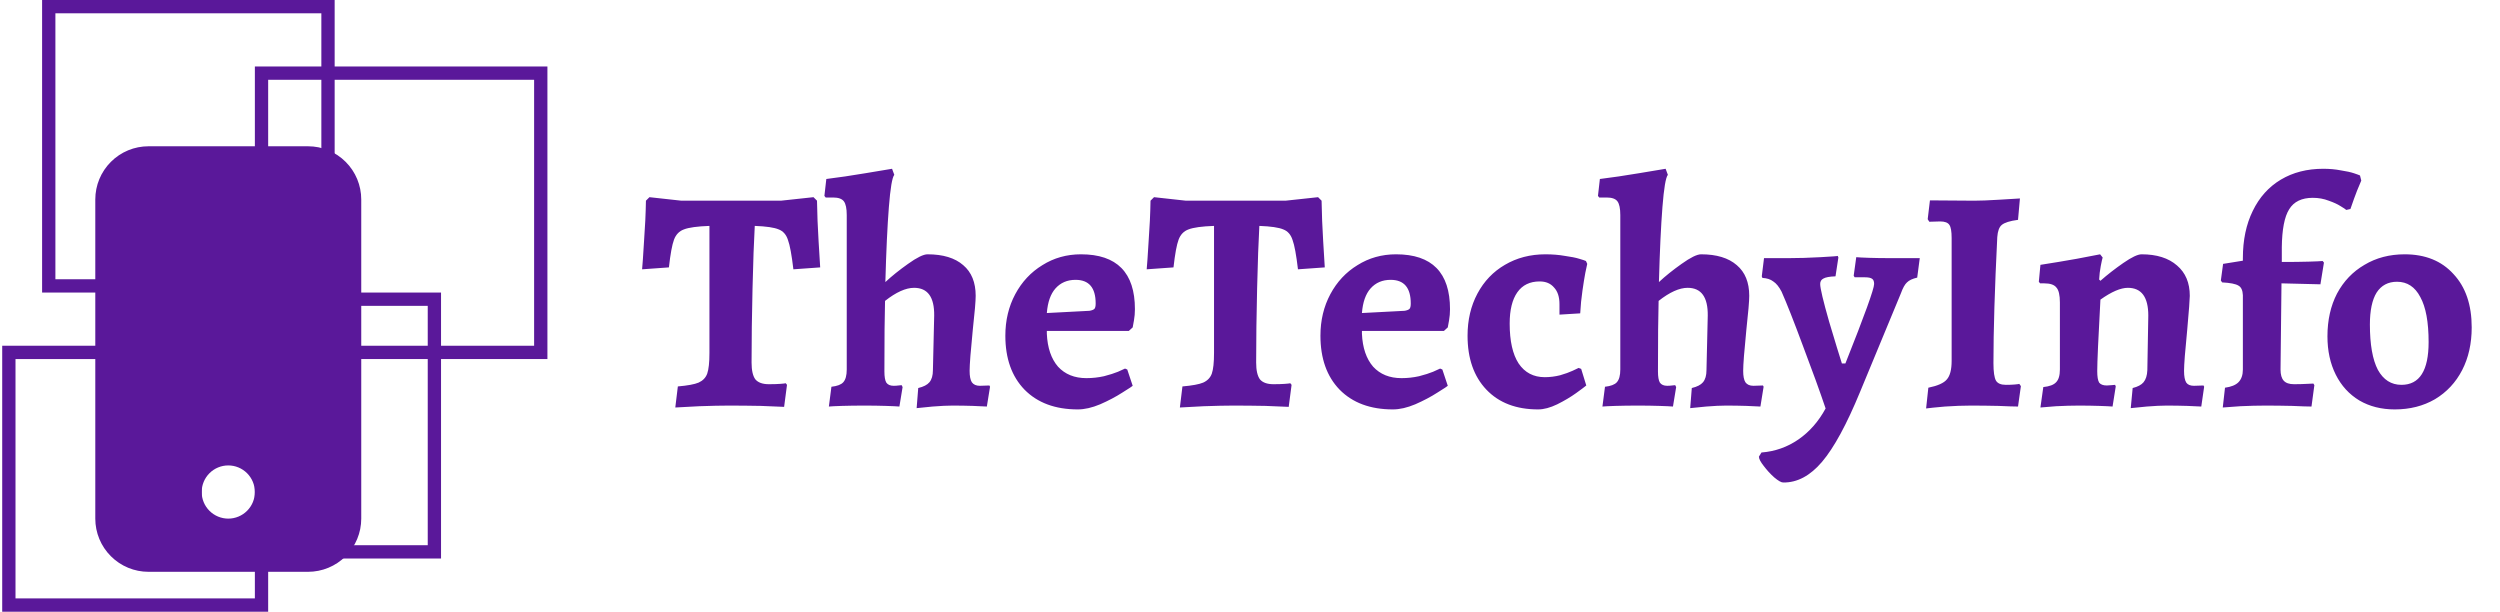 <svg width="188" height="46" viewBox="0 0 188 46" fill="none" xmlns="http://www.w3.org/2000/svg">
<path d="M7.166 15C7.166 13.939 7.587 12.922 8.338 12.172C9.088 11.421 10.105 11 11.166 11H23.166C24.227 11 25.244 11.421 25.994 12.172C26.745 12.922 27.166 13.939 27.166 15V39C27.166 40.061 26.745 41.078 25.994 41.828C25.244 42.579 24.227 43 23.166 43H11.166C10.105 43 9.088 42.579 8.338 41.828C7.587 41.078 7.166 40.061 7.166 39V15ZM19.166 37C19.166 36.47 18.955 35.961 18.58 35.586C18.205 35.211 17.696 35 17.166 35C16.636 35 16.127 35.211 15.752 35.586C15.377 35.961 15.166 36.47 15.166 37C15.166 37.53 15.377 38.039 15.752 38.414C16.127 38.789 16.636 39 17.166 39C17.696 39 18.205 38.789 18.58 38.414C18.955 38.039 19.166 37.53 19.166 37Z" fill="#5A189A"/>
<path d="M32.666 22.5H14.666V41.5H32.666V22.5Z" stroke="#5A189A"/>
<path d="M24.666 0.5H3.666V21.5H24.666V0.5Z" stroke="#5A189A"/>
<path d="M40.666 5.5H19.666V26.5H40.666V5.5Z" stroke="#5A189A"/>
<path d="M19.666 26.5H0.666V45.5H19.666V26.5Z" stroke="#5A189A"/>
<path d="M53.35 16.988C52.438 17.02 51.798 17.108 51.43 17.252C51.078 17.38 50.83 17.636 50.686 18.02C50.542 18.404 50.414 19.1 50.302 20.108L48.286 20.252C48.318 19.932 48.366 19.236 48.43 18.164C48.51 17.092 48.558 16.068 48.574 15.092L48.838 14.828L51.238 15.092H58.726L61.174 14.828L61.438 15.092C61.454 16.1 61.494 17.116 61.558 18.14C61.622 19.148 61.662 19.804 61.678 20.108L59.662 20.252C59.534 19.164 59.398 18.428 59.254 18.044C59.126 17.644 58.894 17.38 58.558 17.252C58.222 17.108 57.622 17.02 56.758 16.988C56.694 18.108 56.638 19.676 56.59 21.692C56.542 23.692 56.518 25.548 56.518 27.26C56.518 27.852 56.614 28.276 56.806 28.532C57.014 28.772 57.35 28.892 57.814 28.892C58.15 28.892 58.43 28.884 58.654 28.868C58.878 28.852 59.022 28.836 59.086 28.82L59.182 28.94L58.966 30.596C58.646 30.58 58.062 30.556 57.214 30.524C56.382 30.508 55.574 30.5 54.79 30.5C54.23 30.5 53.494 30.516 52.582 30.548C51.67 30.596 51.07 30.628 50.782 30.644L50.974 29.06C51.71 28.996 52.23 28.9 52.534 28.772C52.854 28.628 53.07 28.404 53.182 28.1C53.294 27.78 53.35 27.26 53.35 26.54V16.988ZM62.523 29.084C62.955 29.036 63.251 28.924 63.411 28.748C63.587 28.556 63.675 28.236 63.675 27.788V16.172C63.675 15.676 63.603 15.332 63.459 15.14C63.315 14.948 63.043 14.852 62.643 14.852H62.091L61.995 14.732L62.139 13.46C63.051 13.348 64.027 13.204 65.067 13.028C66.107 12.852 66.779 12.74 67.083 12.692L67.251 13.148C67.091 13.34 66.955 14.148 66.843 15.572C66.731 16.996 66.643 18.876 66.579 21.212C67.059 20.764 67.627 20.308 68.283 19.844C68.955 19.364 69.443 19.124 69.747 19.124C70.915 19.124 71.811 19.396 72.435 19.94C73.059 20.468 73.371 21.236 73.371 22.244C73.371 22.644 73.299 23.492 73.155 24.788C72.995 26.388 72.915 27.42 72.915 27.884C72.915 28.284 72.971 28.572 73.083 28.748C73.211 28.924 73.411 29.012 73.683 29.012L74.403 28.988L74.451 29.084L74.211 30.572C74.019 30.556 73.667 30.54 73.155 30.524C72.659 30.508 72.147 30.5 71.619 30.5C71.235 30.5 70.739 30.524 70.131 30.572C69.523 30.636 69.123 30.676 68.931 30.692L69.051 29.18C69.451 29.084 69.731 28.94 69.891 28.748C70.067 28.54 70.155 28.236 70.155 27.836L70.251 23.732C70.267 22.34 69.763 21.644 68.739 21.644C68.115 21.644 67.387 21.972 66.555 22.628C66.523 23.732 66.507 25.5 66.507 27.932C66.507 28.332 66.555 28.612 66.651 28.772C66.763 28.932 66.947 29.012 67.203 29.012C67.331 29.012 67.451 29.004 67.563 28.988C67.691 28.972 67.771 28.964 67.803 28.964L67.875 29.108L67.635 30.572C67.459 30.556 67.115 30.54 66.603 30.524C66.091 30.508 65.563 30.5 65.019 30.5C64.395 30.5 63.827 30.508 63.315 30.524C62.819 30.54 62.491 30.556 62.331 30.572L62.523 29.084ZM78.722 25.1C78.77 26.156 79.05 26.98 79.562 27.572C80.09 28.148 80.802 28.436 81.698 28.436C82.146 28.436 82.586 28.388 83.018 28.292C83.45 28.18 83.802 28.068 84.074 27.956C84.346 27.828 84.522 27.748 84.602 27.716L84.77 27.788L85.178 29.012C85.178 29.028 84.922 29.196 84.41 29.516C83.914 29.836 83.354 30.132 82.73 30.404C82.122 30.66 81.562 30.788 81.05 30.788C79.354 30.788 78.018 30.292 77.042 29.3C76.082 28.308 75.602 26.956 75.602 25.244C75.602 24.092 75.85 23.052 76.346 22.124C76.842 21.196 77.522 20.468 78.386 19.94C79.25 19.396 80.218 19.124 81.29 19.124C83.994 19.124 85.346 20.5 85.346 23.252C85.346 23.54 85.322 23.82 85.274 24.092C85.226 24.364 85.194 24.54 85.178 24.62L84.89 24.884H78.722V25.1ZM81.938 23.372C82.114 23.34 82.234 23.292 82.298 23.228C82.362 23.164 82.394 23.028 82.394 22.82C82.394 21.636 81.89 21.044 80.882 21.044C80.258 21.044 79.754 21.26 79.37 21.692C79.002 22.108 78.786 22.724 78.722 23.54L81.938 23.372ZM91.295 16.988C90.383 17.02 89.743 17.108 89.375 17.252C89.023 17.38 88.775 17.636 88.631 18.02C88.487 18.404 88.359 19.1 88.247 20.108L86.231 20.252C86.263 19.932 86.311 19.236 86.375 18.164C86.455 17.092 86.503 16.068 86.519 15.092L86.783 14.828L89.183 15.092H96.671L99.119 14.828L99.383 15.092C99.399 16.1 99.439 17.116 99.503 18.14C99.567 19.148 99.607 19.804 99.623 20.108L97.607 20.252C97.479 19.164 97.343 18.428 97.199 18.044C97.071 17.644 96.839 17.38 96.503 17.252C96.167 17.108 95.567 17.02 94.703 16.988C94.639 18.108 94.583 19.676 94.535 21.692C94.487 23.692 94.463 25.548 94.463 27.26C94.463 27.852 94.559 28.276 94.751 28.532C94.959 28.772 95.295 28.892 95.759 28.892C96.095 28.892 96.375 28.884 96.599 28.868C96.823 28.852 96.967 28.836 97.031 28.82L97.127 28.94L96.911 30.596C96.591 30.58 96.007 30.556 95.159 30.524C94.327 30.508 93.519 30.5 92.735 30.5C92.175 30.5 91.439 30.516 90.527 30.548C89.615 30.596 89.015 30.628 88.727 30.644L88.919 29.06C89.655 28.996 90.175 28.9 90.479 28.772C90.799 28.628 91.015 28.404 91.127 28.1C91.239 27.78 91.295 27.26 91.295 26.54V16.988ZM102.417 25.1C102.465 26.156 102.745 26.98 103.257 27.572C103.785 28.148 104.497 28.436 105.393 28.436C105.841 28.436 106.281 28.388 106.713 28.292C107.145 28.18 107.497 28.068 107.769 27.956C108.041 27.828 108.217 27.748 108.297 27.716L108.465 27.788L108.873 29.012C108.873 29.028 108.617 29.196 108.105 29.516C107.609 29.836 107.049 30.132 106.425 30.404C105.817 30.66 105.257 30.788 104.745 30.788C103.049 30.788 101.713 30.292 100.737 29.3C99.777 28.308 99.297 26.956 99.297 25.244C99.297 24.092 99.545 23.052 100.041 22.124C100.537 21.196 101.217 20.468 102.081 19.94C102.945 19.396 103.913 19.124 104.985 19.124C107.689 19.124 109.041 20.5 109.041 23.252C109.041 23.54 109.017 23.82 108.969 24.092C108.921 24.364 108.889 24.54 108.873 24.62L108.585 24.884H102.417V25.1ZM105.633 23.372C105.809 23.34 105.929 23.292 105.993 23.228C106.057 23.164 106.089 23.028 106.089 22.82C106.089 21.636 105.585 21.044 104.577 21.044C103.953 21.044 103.449 21.26 103.065 21.692C102.697 22.108 102.481 22.724 102.417 23.54L105.633 23.372ZM119.288 28.988C119.176 29.084 118.92 29.276 118.52 29.564C118.12 29.852 117.648 30.132 117.104 30.404C116.576 30.66 116.096 30.788 115.664 30.788C114.016 30.788 112.72 30.292 111.776 29.3C110.832 28.308 110.36 26.956 110.36 25.244C110.36 24.06 110.608 23.004 111.104 22.076C111.6 21.148 112.288 20.428 113.168 19.916C114.064 19.388 115.08 19.124 116.216 19.124C116.744 19.124 117.232 19.164 117.68 19.244C118.144 19.308 118.504 19.38 118.76 19.46C119.032 19.54 119.2 19.596 119.264 19.628L119.36 19.844C119.344 19.94 119.296 20.164 119.216 20.516C119.152 20.852 119.08 21.3 119 21.86C118.92 22.404 118.864 22.972 118.832 23.564L117.272 23.66V22.868C117.272 22.324 117.136 21.908 116.864 21.62C116.608 21.316 116.248 21.164 115.784 21.164C115.048 21.164 114.488 21.436 114.104 21.98C113.72 22.524 113.528 23.308 113.528 24.332C113.528 25.644 113.752 26.644 114.2 27.332C114.664 28.02 115.32 28.364 116.168 28.364C116.552 28.364 116.936 28.316 117.32 28.22C117.704 28.108 118.016 27.996 118.256 27.884C118.496 27.772 118.648 27.7 118.712 27.668L118.904 27.74L119.288 28.988ZM120.695 29.084C121.127 29.036 121.423 28.924 121.583 28.748C121.759 28.556 121.847 28.236 121.847 27.788V16.172C121.847 15.676 121.775 15.332 121.631 15.14C121.487 14.948 121.215 14.852 120.815 14.852H120.263L120.167 14.732L120.311 13.46C121.223 13.348 122.199 13.204 123.239 13.028C124.279 12.852 124.951 12.74 125.255 12.692L125.423 13.148C125.263 13.34 125.127 14.148 125.015 15.572C124.903 16.996 124.815 18.876 124.751 21.212C125.231 20.764 125.799 20.308 126.455 19.844C127.127 19.364 127.615 19.124 127.919 19.124C129.087 19.124 129.983 19.396 130.607 19.94C131.231 20.468 131.543 21.236 131.543 22.244C131.543 22.644 131.471 23.492 131.327 24.788C131.167 26.388 131.087 27.42 131.087 27.884C131.087 28.284 131.143 28.572 131.255 28.748C131.383 28.924 131.583 29.012 131.855 29.012L132.575 28.988L132.623 29.084L132.383 30.572C132.191 30.556 131.839 30.54 131.327 30.524C130.831 30.508 130.319 30.5 129.791 30.5C129.407 30.5 128.911 30.524 128.303 30.572C127.695 30.636 127.295 30.676 127.103 30.692L127.223 29.18C127.623 29.084 127.903 28.94 128.063 28.748C128.239 28.54 128.327 28.236 128.327 27.836L128.423 23.732C128.439 22.34 127.935 21.644 126.911 21.644C126.287 21.644 125.559 21.972 124.727 22.628C124.695 23.732 124.679 25.5 124.679 27.932C124.679 28.332 124.727 28.612 124.823 28.772C124.935 28.932 125.119 29.012 125.375 29.012C125.503 29.012 125.623 29.004 125.735 28.988C125.863 28.972 125.943 28.964 125.975 28.964L126.047 29.108L125.807 30.572C125.631 30.556 125.287 30.54 124.775 30.524C124.263 30.508 123.735 30.5 123.191 30.5C122.567 30.5 121.999 30.508 121.487 30.524C120.991 30.54 120.663 30.556 120.503 30.572L120.695 29.084ZM138.774 27.332C140.214 23.716 140.934 21.724 140.934 21.356C140.934 21.164 140.886 21.036 140.79 20.972C140.694 20.892 140.51 20.852 140.238 20.852H139.47L139.398 20.732L139.59 19.34C139.75 19.356 140.07 19.372 140.55 19.388C141.03 19.404 141.558 19.412 142.134 19.412H144.366L144.174 20.876C143.822 20.956 143.566 21.076 143.406 21.236C143.246 21.38 143.094 21.652 142.95 22.052L139.878 29.468C138.87 31.916 137.918 33.668 137.022 34.724C136.126 35.78 135.15 36.3 134.094 36.284C133.95 36.284 133.726 36.156 133.422 35.9C133.134 35.644 132.87 35.356 132.63 35.036C132.39 34.732 132.27 34.5 132.27 34.34L132.462 34.028C133.486 33.948 134.414 33.62 135.246 33.044C136.078 32.468 136.758 31.692 137.286 30.716C136.854 29.436 136.286 27.868 135.582 26.012C134.894 24.156 134.358 22.796 133.974 21.932C133.782 21.564 133.574 21.308 133.35 21.164C133.142 21.004 132.87 20.916 132.534 20.9L132.486 20.78L132.654 19.412H134.526C135.246 19.412 136.038 19.388 136.902 19.34C137.766 19.292 138.198 19.26 138.198 19.244L138.246 19.364L138.03 20.78C137.582 20.796 137.278 20.852 137.118 20.948C136.958 21.028 136.878 21.164 136.878 21.356C136.878 21.676 137.102 22.62 137.55 24.188C138.014 25.74 138.334 26.788 138.51 27.332H138.774ZM150.195 17.828C150.003 21.7 149.907 24.86 149.907 27.308C149.907 27.964 149.971 28.404 150.099 28.628C150.227 28.836 150.475 28.94 150.843 28.94C151.099 28.94 151.315 28.932 151.491 28.916C151.683 28.9 151.803 28.884 151.851 28.868L151.971 29.036L151.755 30.572C151.483 30.572 150.987 30.556 150.267 30.524C149.563 30.508 148.875 30.5 148.203 30.5C147.627 30.5 146.979 30.524 146.259 30.572C145.539 30.636 145.067 30.684 144.843 30.716L145.011 29.156C145.715 29.012 146.179 28.804 146.403 28.532C146.643 28.26 146.763 27.796 146.763 27.14V17.9C146.763 17.404 146.707 17.076 146.595 16.916C146.483 16.74 146.251 16.652 145.899 16.652L145.083 16.676L144.963 16.484L145.131 15.068L148.467 15.092C148.915 15.092 149.531 15.068 150.315 15.02C151.115 14.972 151.643 14.94 151.899 14.924L151.755 16.532C151.147 16.612 150.739 16.74 150.531 16.916C150.339 17.076 150.227 17.38 150.195 17.828ZM160.376 29.18C160.76 29.084 161.032 28.94 161.192 28.748C161.368 28.54 161.464 28.236 161.48 27.836L161.552 23.732C161.552 22.34 161.04 21.644 160.016 21.644C159.472 21.644 158.784 21.94 157.952 22.532C157.792 25.444 157.712 27.236 157.712 27.908C157.712 28.324 157.76 28.612 157.856 28.772C157.968 28.916 158.16 28.988 158.432 28.988C158.544 28.988 158.664 28.98 158.792 28.964C158.92 28.948 159.008 28.94 159.056 28.94L159.104 29.06L158.864 30.572C158.688 30.556 158.352 30.54 157.856 30.524C157.36 30.508 156.848 30.5 156.32 30.5C155.808 30.5 155.24 30.516 154.616 30.548C154.008 30.596 153.616 30.628 153.44 30.644L153.656 29.108C154.12 29.06 154.44 28.94 154.616 28.748C154.808 28.556 154.904 28.236 154.904 27.788V22.748C154.904 22.188 154.816 21.812 154.64 21.62C154.48 21.412 154.176 21.308 153.728 21.308H153.416L153.32 21.188L153.44 19.916C154.368 19.772 155.28 19.62 156.176 19.46C157.088 19.284 157.672 19.172 157.928 19.124L158.12 19.364C158.088 19.46 158.04 19.676 157.976 20.012C157.912 20.348 157.872 20.684 157.856 21.02L157.952 21.116C158.48 20.652 159.056 20.204 159.68 19.772C160.304 19.34 160.76 19.124 161.048 19.124C162.184 19.124 163.072 19.404 163.712 19.964C164.352 20.508 164.672 21.268 164.672 22.244C164.672 22.5 164.608 23.348 164.48 24.788C164.32 26.388 164.24 27.42 164.24 27.884C164.24 28.3 164.296 28.596 164.408 28.772C164.52 28.932 164.712 29.012 164.984 29.012L165.704 28.988L165.752 29.084L165.536 30.572C165.344 30.556 164.992 30.54 164.48 30.524C163.968 30.508 163.448 30.5 162.92 30.5C162.536 30.5 162.04 30.524 161.432 30.572C160.824 30.636 160.424 30.676 160.232 30.692L160.376 29.18ZM168.664 19.604V19.412C168.664 18.052 168.912 16.868 169.408 15.86C169.904 14.836 170.608 14.052 171.52 13.508C172.432 12.964 173.496 12.692 174.712 12.692C175.192 12.692 175.632 12.732 176.032 12.812C176.448 12.876 176.776 12.948 177.016 13.028C177.256 13.108 177.408 13.164 177.472 13.196L177.568 13.58C177.52 13.692 177.416 13.94 177.256 14.324C177.112 14.692 176.944 15.156 176.752 15.716L176.44 15.788C176.392 15.74 176.248 15.644 176.008 15.5C175.784 15.356 175.488 15.22 175.12 15.092C174.752 14.948 174.352 14.876 173.92 14.876C173.088 14.876 172.496 15.164 172.144 15.74C171.792 16.3 171.608 17.252 171.592 18.596V19.7C172.392 19.7 173.064 19.692 173.608 19.676C174.152 19.66 174.504 19.644 174.664 19.628L174.76 19.748L174.496 21.38C174.352 21.38 174.024 21.372 173.512 21.356C173 21.34 172.352 21.324 171.568 21.308L171.496 27.788C171.496 28.172 171.576 28.452 171.736 28.628C171.896 28.804 172.152 28.892 172.504 28.892C172.856 28.892 173.168 28.884 173.44 28.868C173.712 28.852 173.888 28.844 173.968 28.844L174.04 28.964L173.824 30.572C173.552 30.572 173.064 30.556 172.36 30.524C171.672 30.508 171 30.5 170.344 30.5C169.784 30.5 169.16 30.516 168.472 30.548C167.8 30.596 167.36 30.628 167.152 30.644L167.32 29.156C167.784 29.092 168.12 28.956 168.328 28.748C168.552 28.524 168.664 28.204 168.664 27.788V22.196C168.648 21.828 168.536 21.588 168.328 21.476C168.12 21.348 167.712 21.268 167.104 21.236L167.008 21.092L167.176 19.844L168.664 19.604ZM180.088 30.788C179.08 30.788 178.192 30.564 177.424 30.116C176.656 29.652 176.064 29.004 175.648 28.172C175.232 27.34 175.024 26.38 175.024 25.292C175.024 24.076 175.264 23.004 175.744 22.076C176.24 21.148 176.928 20.428 177.808 19.916C178.688 19.388 179.696 19.124 180.832 19.124C182.384 19.124 183.608 19.62 184.504 20.612C185.416 21.588 185.872 22.924 185.872 24.62C185.872 25.836 185.632 26.908 185.152 27.836C184.672 28.764 183.992 29.492 183.112 30.02C182.232 30.532 181.224 30.788 180.088 30.788ZM180.592 28.94C181.952 28.94 182.632 27.868 182.632 25.724C182.632 24.22 182.424 23.092 182.008 22.34C181.608 21.572 181.024 21.188 180.256 21.188C179.584 21.188 179.072 21.46 178.72 22.004C178.384 22.548 178.216 23.348 178.216 24.404C178.216 25.908 178.416 27.044 178.816 27.812C179.232 28.564 179.824 28.94 180.592 28.94Z" fill="#5A189A"/>
</svg>

